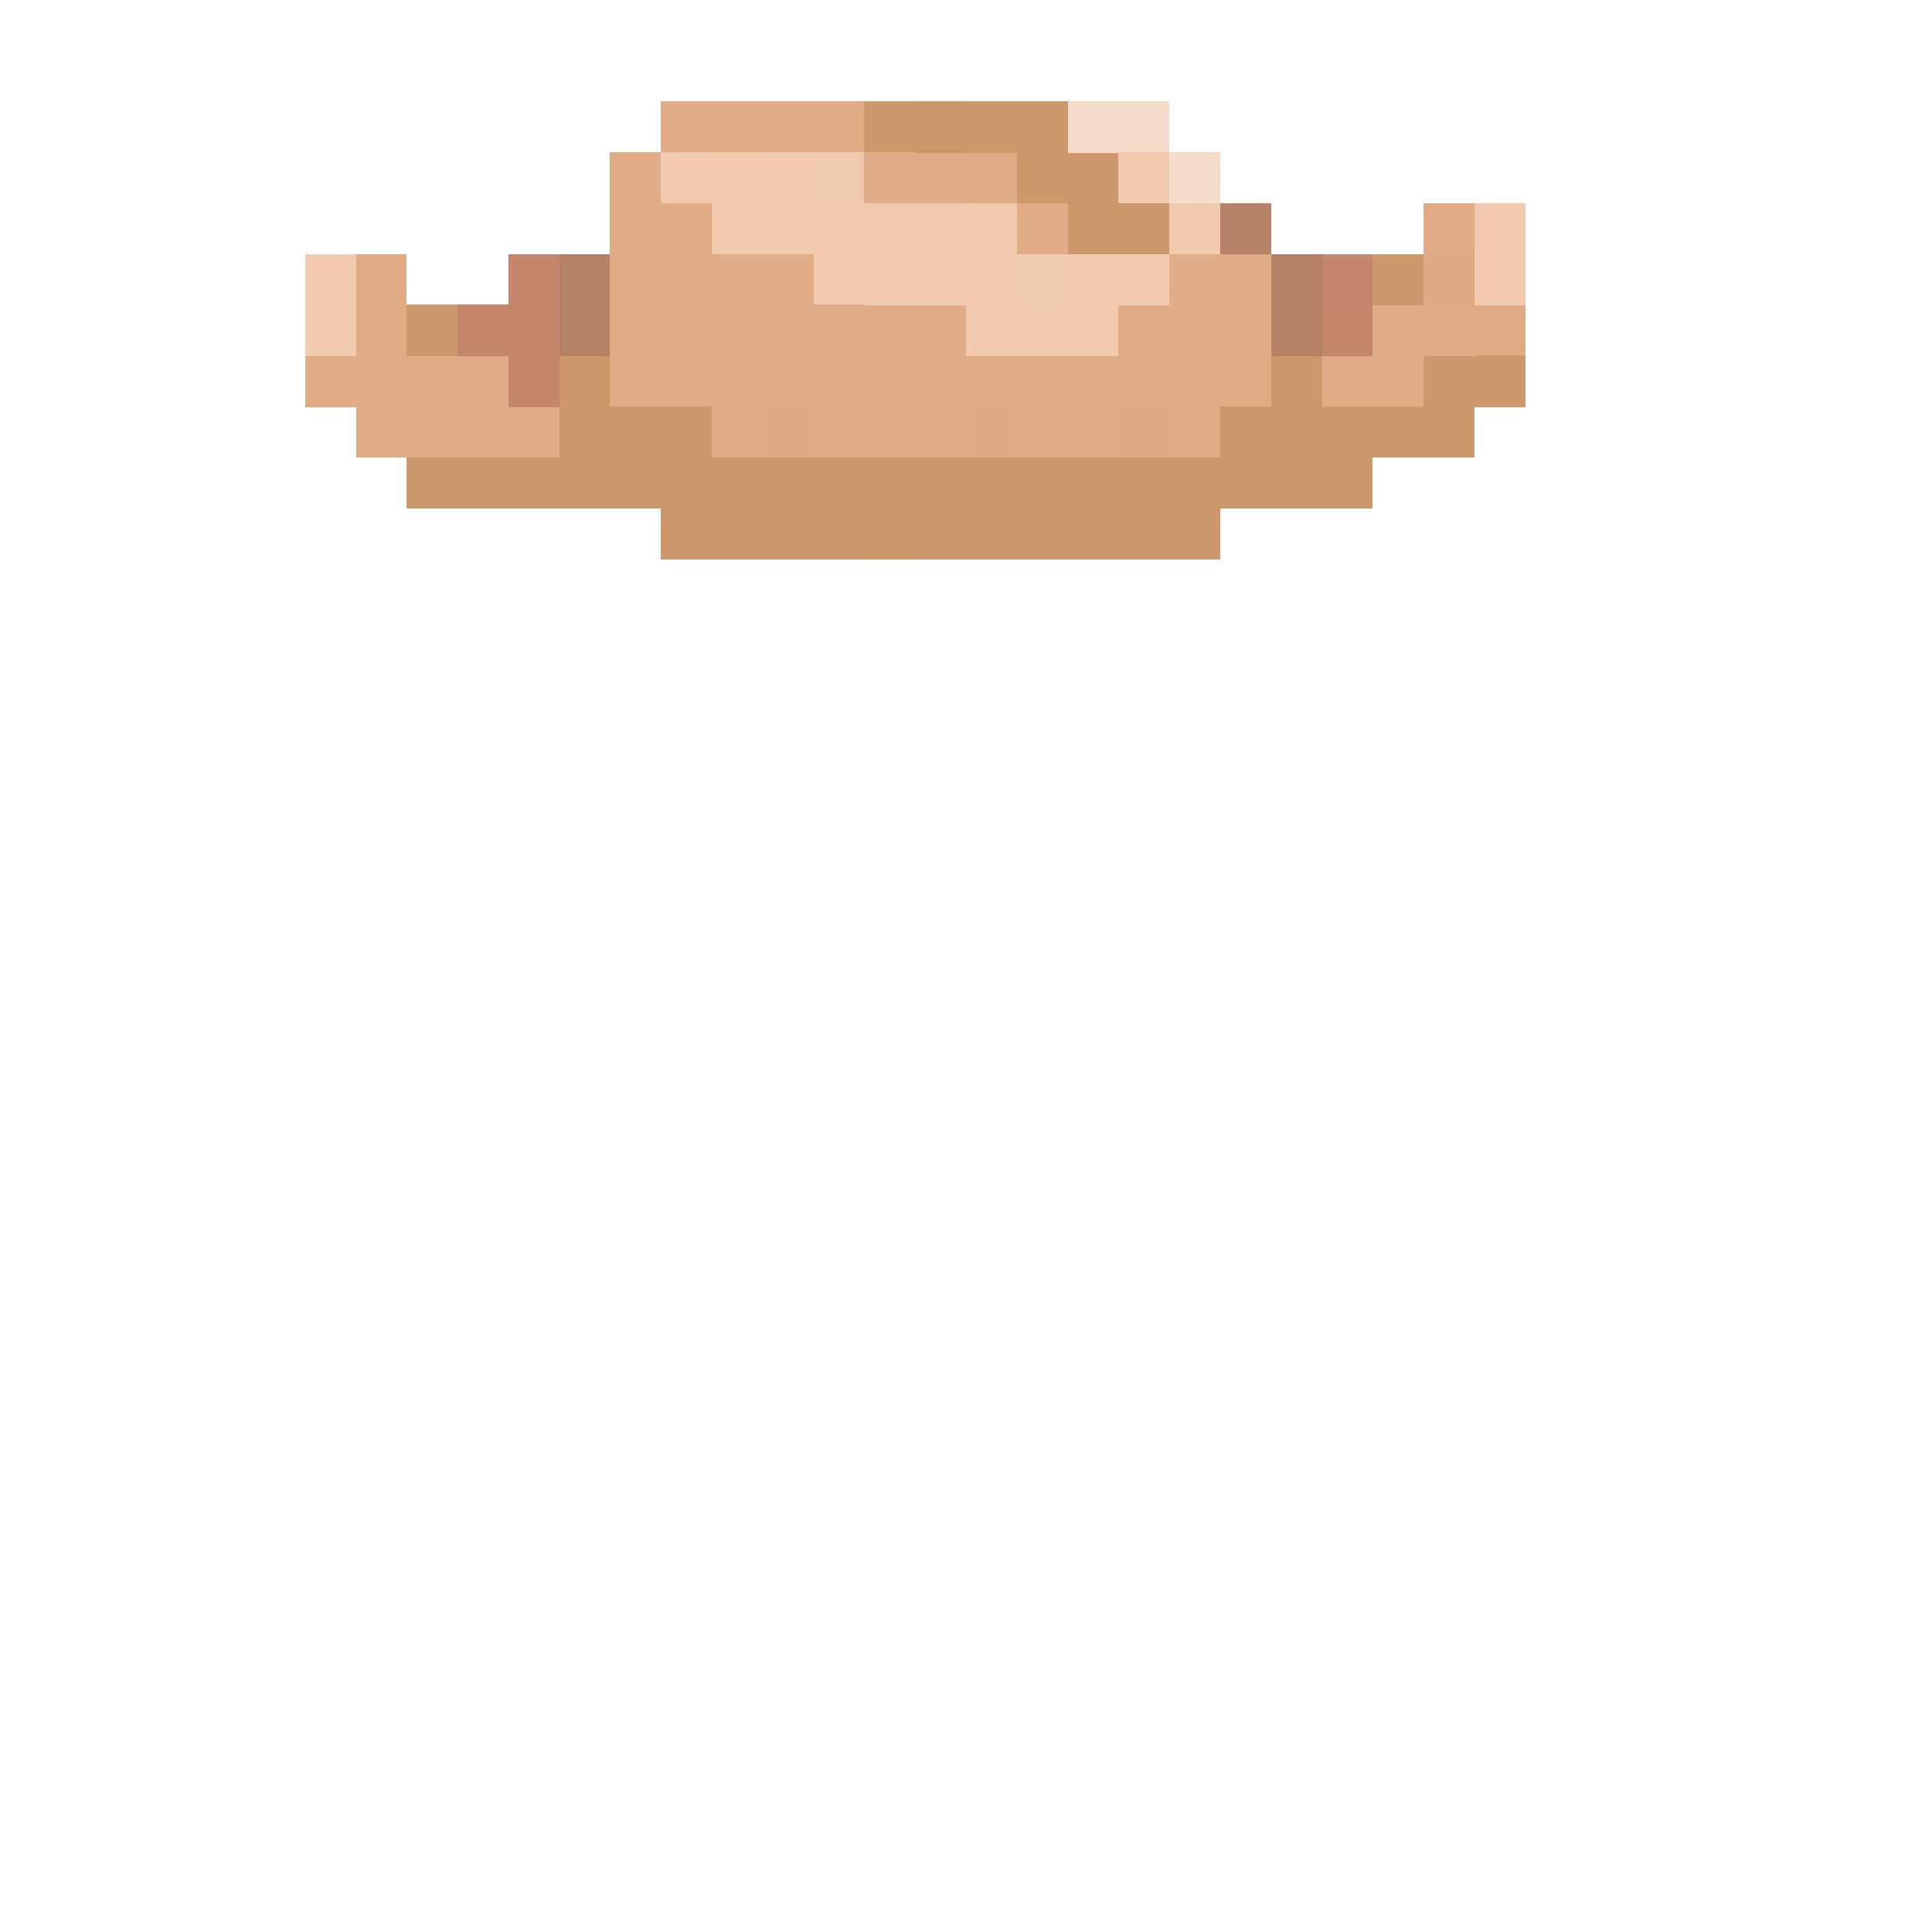 <svg xmlns="http://www.w3.org/2000/svg" shape-rendering="crispEdges" viewBox="0 -0.5 38 38"><path stroke="#e1ab86" stroke-width="1.01" d="M13 2h1m1 0h2m-5 1h1m5 0h1m-7 1h2m6 0h1m7 0h1M7 5h1m4 0h4m7 0h2M7 6h1m4 0h4m1 0h2m3 0h3m2 0h1m1 0h1M6 7h4m4 0h9m1 0h1m1 0h2M7 8h4m3 0h1m2 0h2m1 0h2m1 0h1"/><path stroke="#e1ab87" stroke-width="1.01" d="M14 2h1m4 1h1m-4 5h1"/><path stroke="#cd986b" stroke-width="1.01" d="M17 2h1m1 0h2m-1 1h2m-1 1h2m4 1h1M8 6h1m2 1h1m13 0h1m2 0h2M11 8h1m12 0h5M8 9h7m1 0h1m1 0h3m1 0h5m-14 1h4m1 0h6"/><path stroke="#cc986b" stroke-width="1.01" d="M18 2h1"/><path stroke="#f5dbc9" stroke-width="1.01" d="M21 2h2m0 1h1"/><path stroke="#f1caaf" stroke-width="1.01" d="M13 3h1m1 0h1m6 0h1m-9 1h5m4 0h1m5 0h1M6 5h1m9 0h2m3 0h2m6 0h1M6 6h1m12 0h1m1 0h1"/><path stroke="#f1caae" stroke-width="1.01" d="M14 3h1m4 1h1m-2 1h2m0 1h1"/><path stroke="#f0caae" stroke-width="1.01" d="M16 3h1"/><path stroke="#e0ab86" stroke-width="1.01" d="M17 3h1m-2 3h1m11 0h1M12 7h2m9 0h1"/><path stroke="#b58266" stroke-width="1.01" d="M24 4h1M11 5h1m13 0h1M11 6h1m13 0h1"/><path stroke="#c5876c" stroke-width="1.01" d="M10 5h1"/><path stroke="#f1cbaf" stroke-width="1.01" d="M20 5h1"/><path stroke="#c4876d" stroke-width="1.01" d="M26 5h1"/><path stroke="#e1aa86" stroke-width="1.01" d="M28 5h1M15 8h1m3 0h1m2 0h1"/><path stroke="#c4876c" stroke-width="1.01" d="M9 6h2m15 0h1M10 7h1"/><path stroke="#cd996b" stroke-width="1.01" d="M12 8h1"/><path stroke="#cd986a" stroke-width="1.01" d="M13 8h1m1 1h1m5 0h1"/><path stroke="#cc986a" stroke-width="1.01" d="M17 9h1m-1 1h1"/></svg>